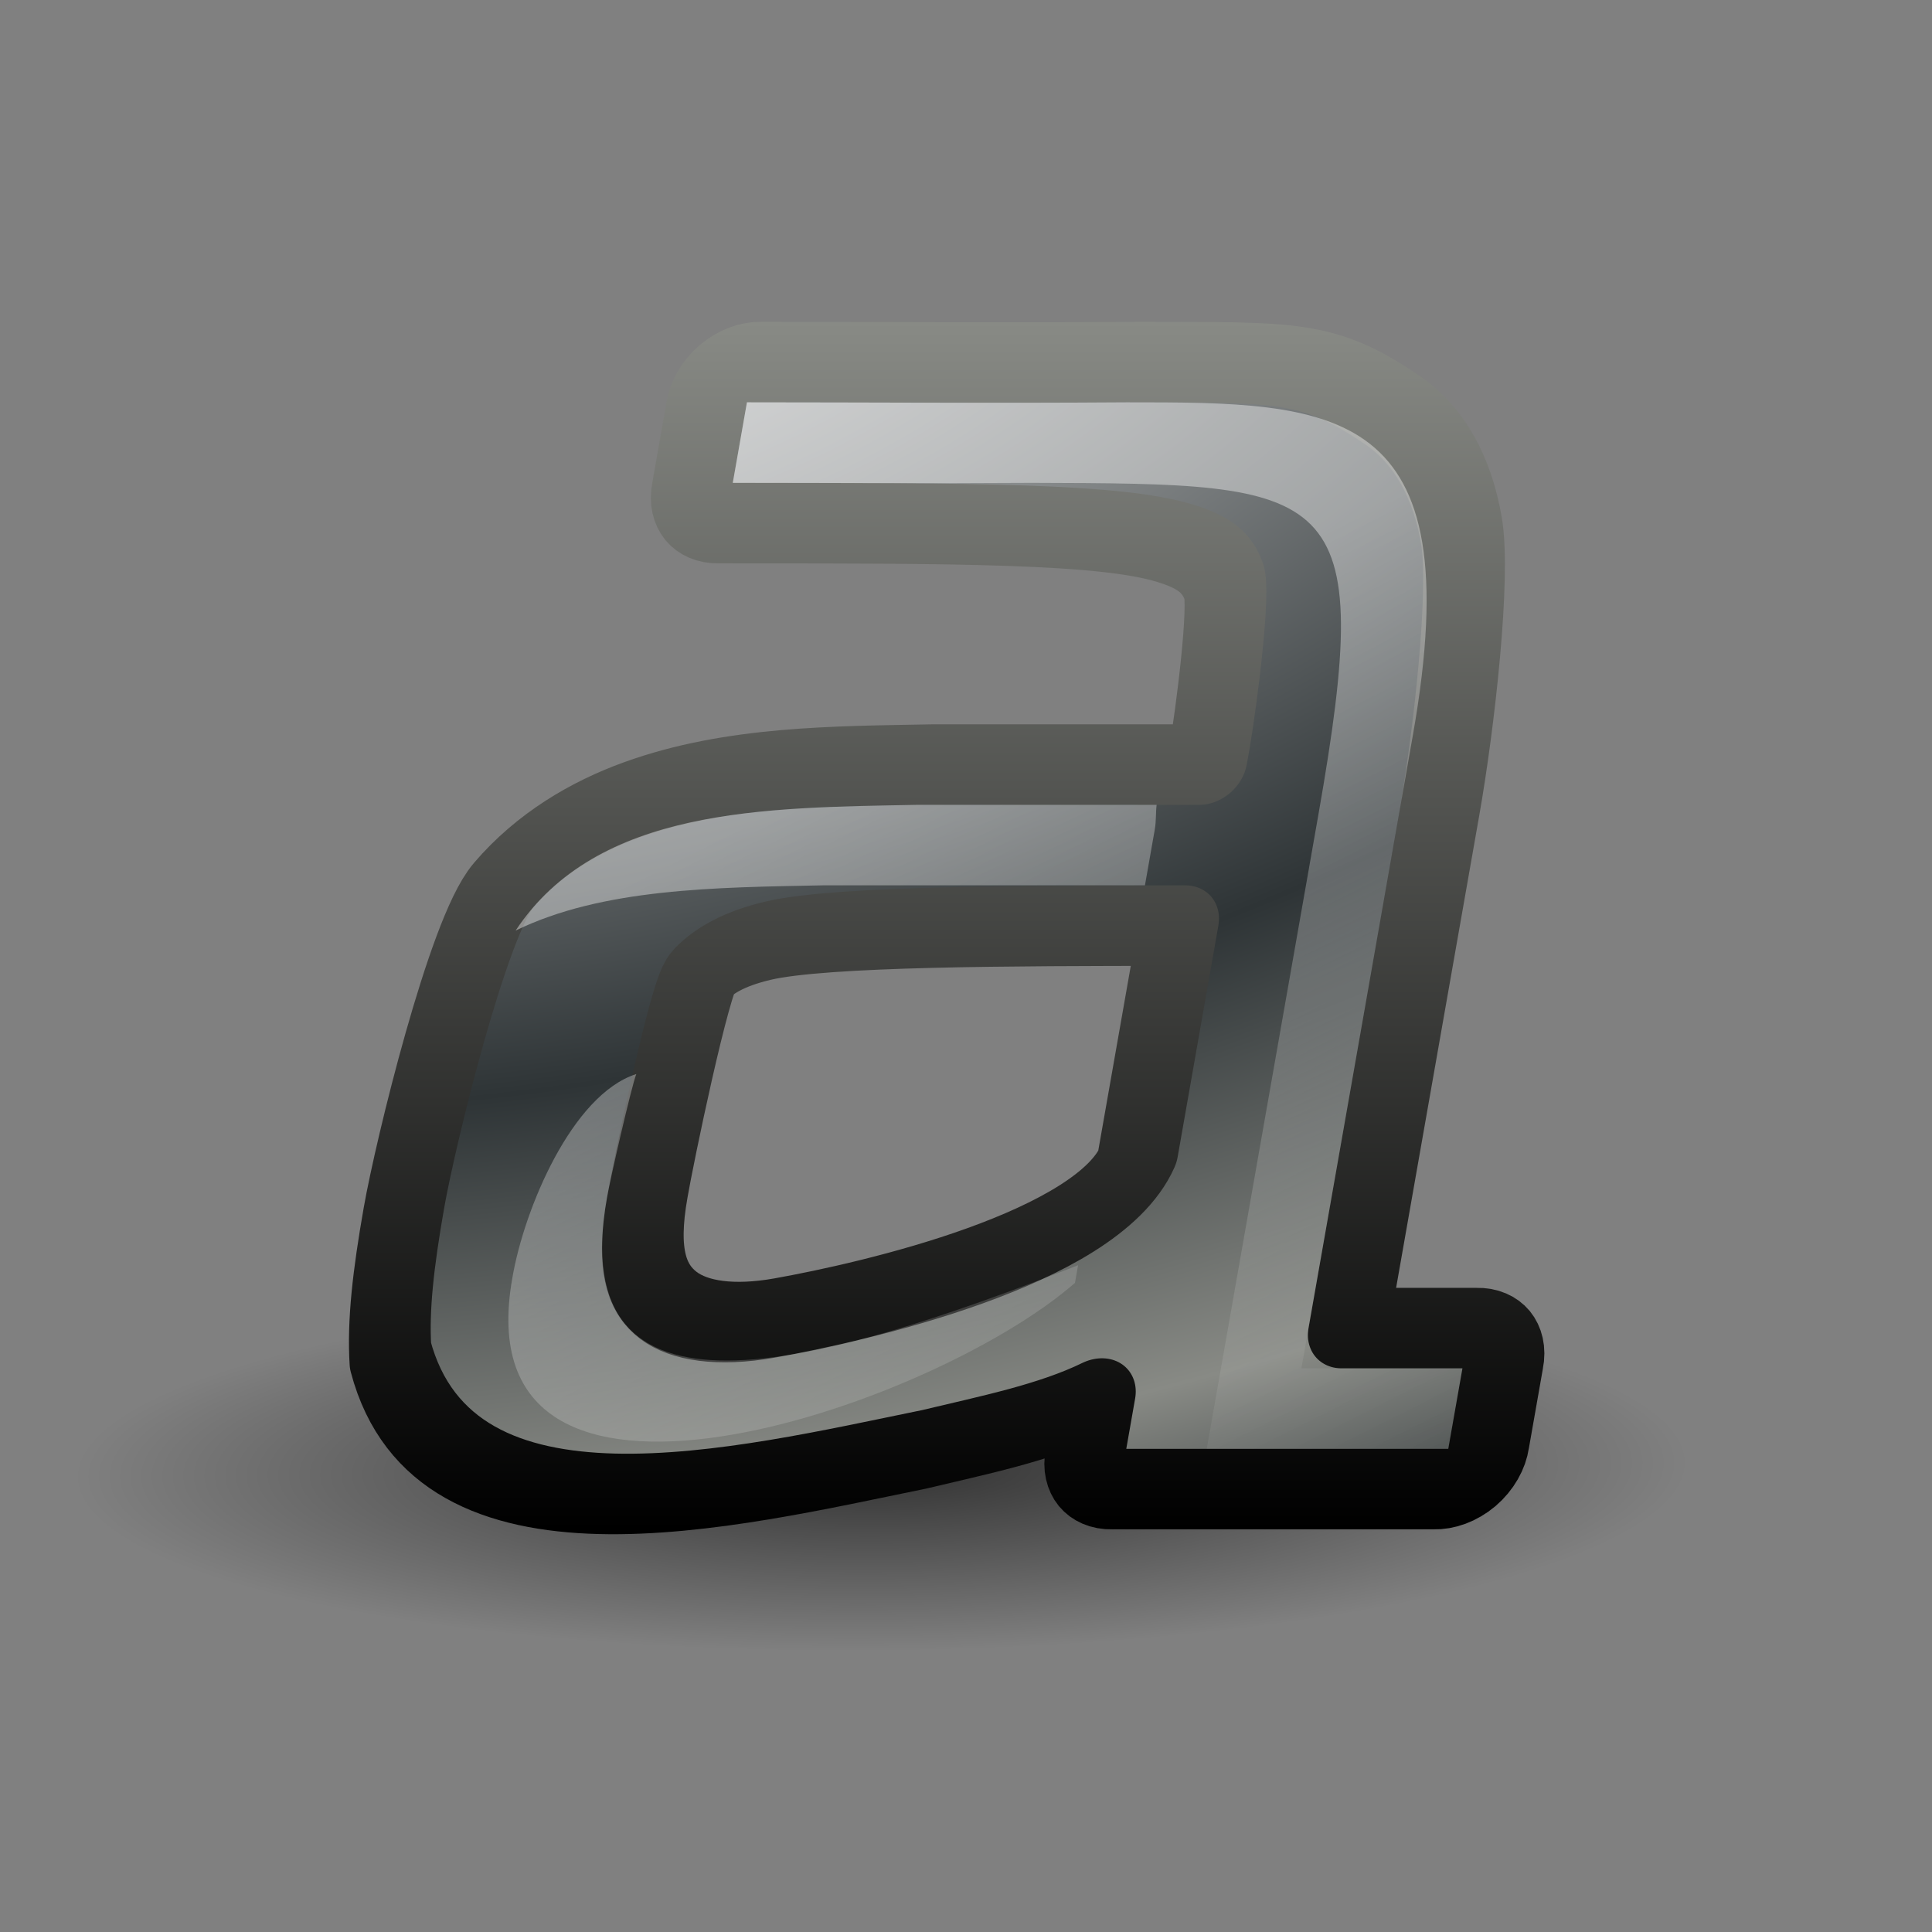 <?xml version="1.0" encoding="UTF-8" standalone="no"?>
<!-- Created with Inkscape (http://www.inkscape.org/) -->

<svg
   xmlns:dc="http://purl.org/dc/elements/1.1/"
   xmlns:cc="http://creativecommons.org/ns#"
   xmlns:rdf="http://www.w3.org/1999/02/22-rdf-syntax-ns#"
   xmlns:svg="http://www.w3.org/2000/svg"
   xmlns="http://www.w3.org/2000/svg"
   xmlns:xlink="http://www.w3.org/1999/xlink"
   xmlns:sodipodi="http://sodipodi.sourceforge.net/DTD/sodipodi-0.dtd"
   xmlns:inkscape="http://www.inkscape.org/namespaces/inkscape"
   version="1.1"
   width="24"
   height="24"
   id="svg4594"
   inkscape:version="0.48.3.1 r9886"
   sodipodi:docname="1.svg">
  <rect width="100%" height="100%" fill="#808080" stroke="none"/>
  <sodipodi:namedview
     pagecolor="#ffffff"
     bordercolor="#666666"
     borderopacity="1"
     objecttolerance="10"
     gridtolerance="10"
     guidetolerance="10"
     inkscape:pageopacity="0"
     inkscape:pageshadow="2"
     inkscape:window-width="955"
     inkscape:window-height="839"
     id="namedview77"
     showgrid="false"
     showborder="false"
     inkscape:zoom="28.375"
     inkscape:cx="6.5198238"
     inkscape:cy="12"
     inkscape:window-x="175"
     inkscape:window-y="26"
     inkscape:window-maximized="0"
     inkscape:current-layer="g5607" />
  <defs
     id="defs4596">
    <linearGradient
       id="linearGradient3787-6">
      <stop
         id="stop3789-60"
         style="stop-color:#000000;stop-opacity:1"
         offset="0" />
      <stop
         id="stop3791-2"
         style="stop-color:#000000;stop-opacity:0"
         offset="1" />
    </linearGradient>
    <linearGradient
       id="linearGradient6977-28-7">
      <stop
         id="stop6979-4-8"
         style="stop-color:#ffffff;stop-opacity:1"
         offset="0" />
      <stop
         id="stop6981-1-8"
         style="stop-color:#2e3436;stop-opacity:1"
         offset="0.61" />
      <stop
         id="stop6983-3-2"
         style="stop-color:#888a85;stop-opacity:1"
         offset="0.859" />
      <stop
         id="stop6985-44-5"
         style="stop-color:#2e3436;stop-opacity:1"
         offset="1" />
    </linearGradient>
    <linearGradient
       id="linearGradient7113-62-52">
      <stop
         id="stop7115-8-2"
         style="stop-color:#000000;stop-opacity:1"
         offset="0" />
      <stop
         id="stop7117-6-4"
         style="stop-color:#888a85;stop-opacity:1"
         offset="1" />
    </linearGradient>
    <linearGradient
       id="linearGradient4256">
      <stop
         id="stop4258"
         style="stop-color:#ffffff;stop-opacity:1"
         offset="0" />
      <stop
         id="stop4260"
         style="stop-color:#ffffff;stop-opacity:0"
         offset="1" />
    </linearGradient>
    <radialGradient
       cx="11.031"
       cy="17.125"
       r="9.844"
       fx="11.031"
       fy="17.125"
       id="radialGradient4675"
       xlink:href="#linearGradient3787-6"
       gradientUnits="userSpaceOnUse"
       gradientTransform="matrix(1.016,0,-0.04,0.229,179.426,-16.664)" />
    <radialGradient
       cx="37.839"
       cy="126.901"
       r="22"
       fx="37.839"
       fy="126.901"
       id="radialGradient4677"
       xlink:href="#linearGradient6977-28-7"
       gradientUnits="userSpaceOnUse"
       gradientTransform="matrix(8.5259017e-8,0.932,-1.639,1.5000453e-7,244.932,-38.901)" />
    <linearGradient
       x1="39"
       y1="14"
       x2="39"
       y2="-1"
       id="linearGradient4679"
       xlink:href="#linearGradient7113-62-52"
       gradientUnits="userSpaceOnUse" />
    <linearGradient
       x1="7.248"
       y1="6.366"
       x2="12.993"
       y2="16.751"
       id="linearGradient4681"
       xlink:href="#linearGradient4256"
       gradientUnits="userSpaceOnUse" />
    <linearGradient
       x1="8"
       y1="1052.362"
       x2="8"
       y2="1039.672"
       id="linearGradient2433"
       xlink:href="#linearGradient3195"
       gradientUnits="userSpaceOnUse"
       gradientTransform="translate(0,-1036.362)" />
    <linearGradient
       x1="11.375"
       y1="1051.449"
       x2="11.375"
       y2="1037.362"
       id="linearGradient2430"
       xlink:href="#linearGradient2490"
       gradientUnits="userSpaceOnUse"
       gradientTransform="translate(0,-1036.362)" />
    <linearGradient
       x1="5.682"
       y1="1038.588"
       x2="5.682"
       y2="1054.818"
       id="linearGradient2428"
       xlink:href="#linearGradient3242"
       gradientUnits="userSpaceOnUse"
       gradientTransform="translate(0,-1036.362)" />
    <linearGradient
       x1="8"
       y1="1037.362"
       x2="8"
       y2="1051.362"
       id="linearGradient2425"
       xlink:href="#linearGradient3195"
       gradientUnits="userSpaceOnUse"
       gradientTransform="matrix(0.846,0,0,0.846,1.231,-875.69)" />
    <linearGradient
       x1="8"
       y1="1037.362"
       x2="8"
       y2="1051.362"
       id="linearGradient3930"
       xlink:href="#linearGradient3195"
       gradientUnits="userSpaceOnUse"
       gradientTransform="matrix(0.846,0,0,0.846,1.231,-875.69)" />
    <linearGradient
       id="linearGradient3195">
      <stop
         id="stop3197"
         style="stop-color:#ffffff;stop-opacity:1"
         offset="0" />
      <stop
         id="stop3199"
         style="stop-color:#ffffff;stop-opacity:0"
         offset="1" />
    </linearGradient>
    <linearGradient
       x1="5.682"
       y1="1038.588"
       x2="5.682"
       y2="1054.818"
       id="linearGradient4000"
       xlink:href="#linearGradient3242"
       gradientUnits="userSpaceOnUse" />
    <linearGradient
       id="linearGradient3242">
      <stop
         id="stop3244"
         style="stop-color:#f8b17e;stop-opacity:1"
         offset="0" />
      <stop
         id="stop3246"
         style="stop-color:#e35d4f;stop-opacity:1"
         offset="0.312" />
      <stop
         id="stop3248"
         style="stop-color:#c6262e;stop-opacity:1"
         offset="0.571" />
      <stop
         id="stop3250"
         style="stop-color:#690b54;stop-opacity:1"
         offset="1" />
    </linearGradient>
    <linearGradient
       x1="11.375"
       y1="1051.449"
       x2="11.375"
       y2="1037.362"
       id="linearGradient3998"
       xlink:href="#linearGradient2490"
       gradientUnits="userSpaceOnUse" />
    <linearGradient
       id="linearGradient2490">
      <stop
         id="stop2492"
         style="stop-color:#791235;stop-opacity:1"
         offset="0" />
      <stop
         id="stop2494"
         style="stop-color:#dd3b27;stop-opacity:1"
         offset="1" />
    </linearGradient>
    <linearGradient
       x1="8"
       y1="1052.362"
       x2="8"
       y2="1039.672"
       id="linearGradient3201"
       xlink:href="#linearGradient3195"
       gradientUnits="userSpaceOnUse" />
    <linearGradient
       x1="8"
       y1="1052.362"
       x2="8"
       y2="1039.672"
       id="linearGradient4743"
       xlink:href="#linearGradient3195"
       gradientUnits="userSpaceOnUse"
       gradientTransform="translate(0,-1036.362)" />
    <linearGradient
       x1="5.682"
       y1="1038.588"
       x2="5.682"
       y2="1054.818"
       id="linearGradient4745"
       xlink:href="#linearGradient3242"
       gradientUnits="userSpaceOnUse"
       gradientTransform="translate(0,-1036.362)" />
    <linearGradient
       x1="11.375"
       y1="1051.449"
       x2="11.375"
       y2="1037.362"
       id="linearGradient4747"
       xlink:href="#linearGradient2490"
       gradientUnits="userSpaceOnUse"
       gradientTransform="translate(0,-1036.362)" />
    <linearGradient
       x1="8"
       y1="1037.362"
       x2="8"
       y2="1051.362"
       id="linearGradient4749"
       xlink:href="#linearGradient3195"
       gradientUnits="userSpaceOnUse"
       gradientTransform="matrix(0.846,0,0,0.846,1.231,-875.69)" />
    <linearGradient
       x1="28.449"
       y1="20.584"
       x2="16.331"
       y2="32.702"
       id="linearGradient2419"
       xlink:href="#linearGradient7916"
       gradientUnits="userSpaceOnUse"
       gradientTransform="matrix(0.308,-0.295,0.308,0.295,25.635,17.293)" />
    <linearGradient
       id="linearGradient7916">
      <stop
         id="stop7918"
         style="stop-color:#ffffff;stop-opacity:1"
         offset="0" />
      <stop
         id="stop7920"
         style="stop-color:#ffffff;stop-opacity:0"
         offset="1" />
    </linearGradient>
    <linearGradient
       x1="36.011"
       y1="13.023"
       x2="16.331"
       y2="32.702"
       id="linearGradient3167"
       xlink:href="#linearGradient7916"
       gradientUnits="userSpaceOnUse"
       gradientTransform="matrix(0.308,-0.295,0.308,0.295,25.945,17.144)" />
    <linearGradient
       x1="11.192"
       y1="-0.741"
       x2="11.192"
       y2="30.298"
       id="linearGradient3217"
       xlink:href="#linearGradient3242"
       gradientUnits="userSpaceOnUse"
       gradientTransform="matrix(0.579,0,0,0.556,34.075,10.497)" />
    <radialGradient
       cx="23.071"
       cy="35.127"
       r="10.319"
       fx="23.071"
       fy="35.127"
       id="radialGradient2410"
       xlink:href="#linearGradient2091"
       gradientUnits="userSpaceOnUse"
       gradientTransform="matrix(0.915,0.013,-0.008,0.214,2.254,27.189)" />
    <linearGradient
       id="linearGradient2091">
      <stop
         id="stop2093"
         style="stop-color:#000000;stop-opacity:0.392"
         offset="0" />
      <stop
         id="stop3169"
         style="stop-color:#000000;stop-opacity:0.314"
         offset="0.5" />
      <stop
         id="stop2095"
         style="stop-color:#000000;stop-opacity:0"
         offset="1" />
    </linearGradient>
    <linearGradient
       x1="41.225"
       y1="23.238"
       x2="41.225"
       y2="7.39"
       id="linearGradient5567"
       xlink:href="#linearGradient2490"
       gradientUnits="userSpaceOnUse" />
    <radialGradient
       cx="11.031"
       cy="17.125"
       r="9.844"
       fx="11.031"
       fy="17.125"
       id="radialGradient4675-2"
       xlink:href="#linearGradient3787-6-1"
       gradientUnits="userSpaceOnUse"
       gradientTransform="matrix(1,0,0,0.273,0,12.45)" />
    <linearGradient
       id="linearGradient3787-6-1">
      <stop
         id="stop3789-60-1"
         style="stop-color:#000000;stop-opacity:1"
         offset="0" />
      <stop
         id="stop3791-2-0"
         style="stop-color:#000000;stop-opacity:0"
         offset="1" />
    </linearGradient>
    <radialGradient
       cx="11.031"
       cy="17.125"
       r="9.844"
       fx="11.031"
       fy="17.125"
       id="radialGradient5584"
       xlink:href="#linearGradient3787-6-1"
       gradientUnits="userSpaceOnUse"
       gradientTransform="matrix(1,0,0,0.273,0,12.45)" />
  </defs>
  <g
     transform="translate(0,-8)"
     id="layer1">
    <g
       transform="translate(1,9)"
       id="g22-2"
       style="display:inline;enable-background:new">
      <g
         transform="translate(-180,30)"
         id="g5607">
        <path
           d="m 199.942,-12.75 a 2.248,10.008 89.462 0 1 -20,0 2.248,10.008 89.462 1 1 20,0 z"
           id="path3843"
           style="opacity:0.6;color:#000000;fill:url(#radialGradient4675);fill-opacity:1;fill-rule:nonzero;stroke:none;stroke-width:1;marker:none;visibility:visible;display:inline;overflow:visible;enable-background:accumulate"
           inkscape:connector-curvature="0" />
        <g
           transform="matrix(1,0,-0.176,1,185.807,-29.002)"
           id="g3831"
           style="display:inline">
          <path
             d="M 43,-0.5 C 42.866,-0.504 42.737,-0.452 42.642,-0.358 42.548,-0.263 42.496,-0.134 42.5,0 l 0,1 C 42.496,1.134 42.548,1.263 42.642,1.358 42.737,1.452 42.866,1.504 43,1.5 c 3,0 4.772,0.003 5.625,0.25 0.427,0.123 0.57,0.264 0.688,0.469 0.118,0.204 0.186,1.549 0.188,2.094 L 49.5,4.5 46,4.5 C 44.822,4.523 43.525,4.517 42.438,4.938 41.894,5.148 41.379,5.487 41.031,6 40.684,6.513 40.5,9.179 40.5,10 c 0,0.764 0.037,1.348 0.156,1.844 1.119,2.546 4.579,1.639 6.836,1.162 C 48.172,12.835 48.929,12.68 49.5,12.375 l 0,0.625 c -0.004,0.134 0.048,0.263 0.142,0.358 C 49.737,13.452 49.866,13.504 50,13.5 l 4,0 c 0.134,0.004 0.263,-0.048 0.358,-0.142 C 54.452,13.263 54.504,13.134 54.5,13 l 0,-1 C 54.504,11.866 54.452,11.737 54.358,11.642 54.263,11.548 54.134,11.496 54,11.5 l -1.5,0 0,-6.375 c 0,-1.06 -0.115,-2.87 -0.344,-3.531 -0.229,-0.661 -0.605,-1.185 -1.125,-1.5 C 49.992,-0.537 49.605,-0.494 47.719,-0.5 45.996,-0.488 44.502,-0.5 43,-0.5 z m 6.5,7 0,2.875 c -0.305,1.139 -3.052,1.797 -4.156,2 C 44.759,11.482 44.291,11.413 44,11.219 43.709,11.024 43.497,10.678 43.5,9.875 43.497,9.469 43.565,7.247 43.688,7.094 43.81,6.94 44.027,6.789 44.438,6.688 45.185,6.502 47.57,6.503 49.5,6.5 z"
             transform="translate(-40,3)"
             id="path3833"
             style="font-size:21.155px;font-style:normal;font-weight:bold;color:#000000;fill:url(#radialGradient4677);fill-opacity:1;fill-rule:nonzero;stroke:url(#linearGradient4679);stroke-width:1;stroke-linecap:round;stroke-linejoin:round;stroke-miterlimit:4;stroke-opacity:1;stroke-dasharray:none;stroke-dashoffset:0;marker:none;visibility:visible;display:inline;overflow:visible;enable-background:accumulate;font-family:Bitstream Vera Serif"
             inkscape:connector-curvature="0" />
          <path
             d="M 3,3 3,4 C 4.19,4 5.358,4.009 6.719,4 10.492,4.012 11,4.002 11,8.125 l 0,7.875 2,0 1,0 0,-1 -2,0 0,-7.875 C 12,3.002 10.308,3 7.719,3 5.992,3.012 4.5,3 3,3 z M 6,8 C 4.101,8.037 2.027,8.029 1.281,9.562 2.265,9.036 3.667,9.026 5,9 L 9,9 9,8.312 C 9,8.192 8.975,8.109 8.969,8 L 6,8 z M 3.094,11.344 C 2.34,11.599 1.995,13.021 2,13.875 1.988,17.489 7.492,15.5 9,13.938 L 9,13.719 C 5.96,14.997 2.99,15.879 3,12.875 2.999,12.674 3.059,11.504 3.094,11.344 z"
             id="path3835"
             style="font-size:21.155px;font-style:normal;font-weight:bold;opacity:0.4;fill:url(#linearGradient4681);fill-opacity:1;stroke:none;font-family:Bitstream Vera Serif"
             inkscape:connector-curvature="0" />
        </g>
      </g>
      <g
         transform="matrix(1.123,0,-0.936,1.261,168.169,2.9)"
         id="g3532-1"
         style="display:inline" />
      <g
         transform="matrix(1.123,0,-0.936,1.261,168.169,2.9)"
         id="g3557-05"
         style="fill:#fce94f;stroke:none;display:inline" />
    </g>
  </g>
</svg>
